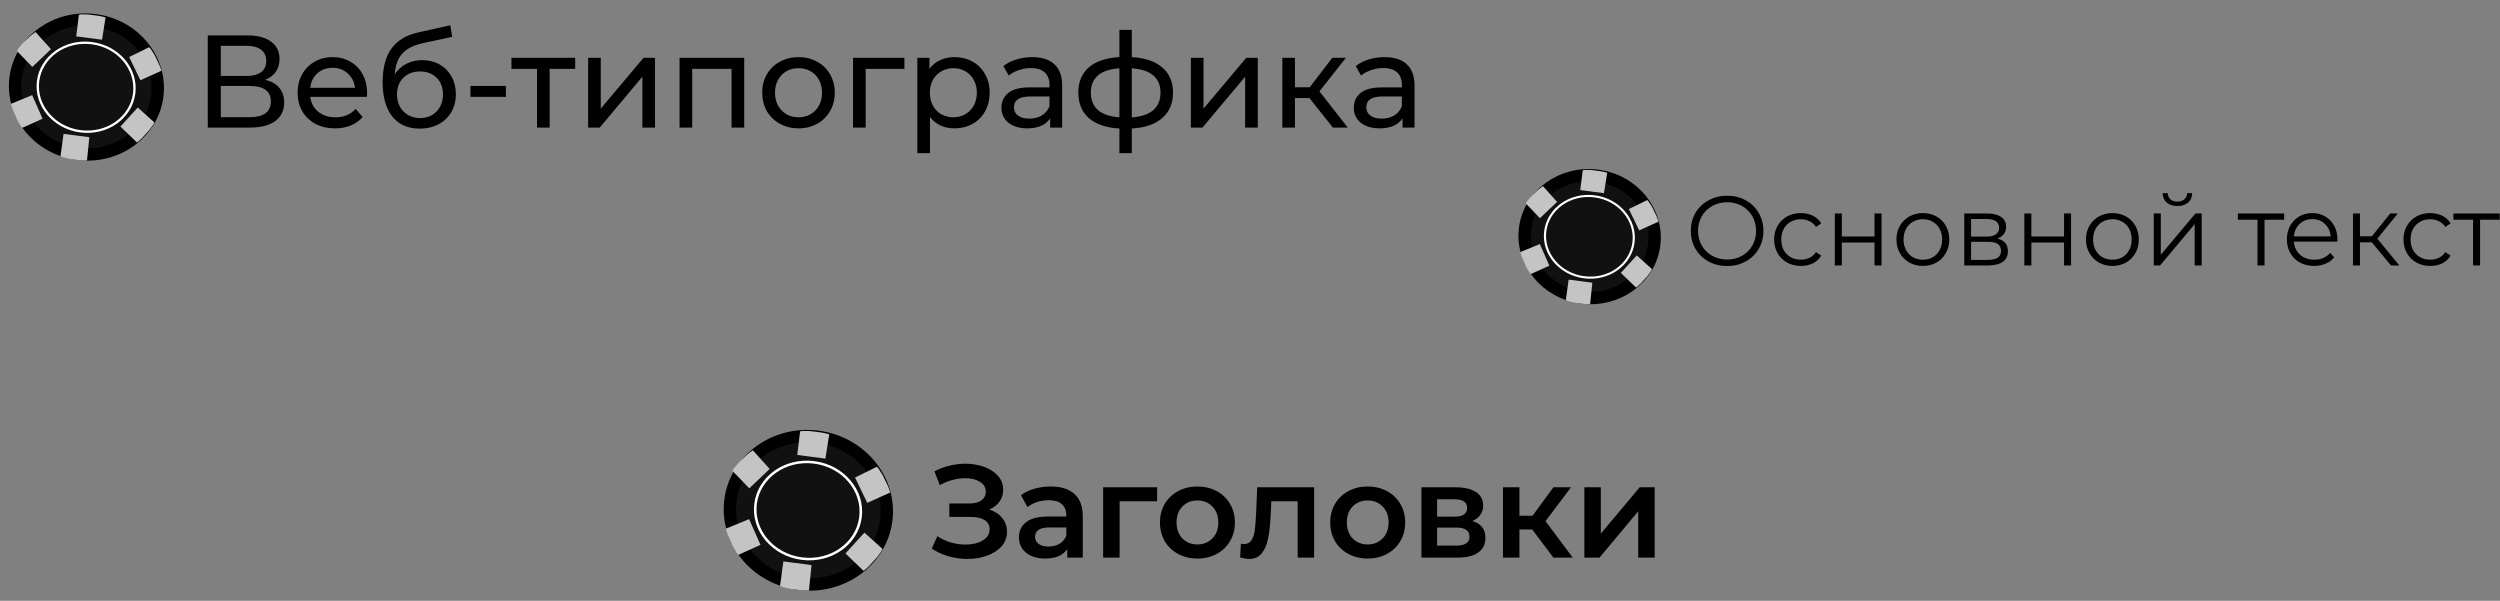 <svg width="1215" height="292" viewBox="0 0 1215 292" fill="none" xmlns="http://www.w3.org/2000/svg">
<rect x="0" y="0" width="1215" height="292" fill="#808080" stroke="none"/>
<path d="M803.921 119.076C801.818 135.254 786.192 146.833 768.72 144.562C751.249 142.291 739.101 127.102 741.204 110.924C743.307 94.746 758.934 83.167 776.406 85.438C793.877 87.709 806.024 102.898 803.921 119.076Z" fill="black" fill-opacity="0.87" stroke="black" stroke-width="6"/>
<path d="M769.195 82.745L770.205 82.581L772.634 82.602L773.839 82.685L775.109 82.85L778.024 83.229L779.573 83.533L781.108 83.938L779.527 93.883L768.018 92.387L769.195 82.745Z" fill="#C4C4C4"/>
<path d="M741.528 98.89L742.025 98.005L743.549 96.142L744.363 95.265L745.282 94.391L747.391 92.384L748.592 91.385L749.865 90.46L756.754 98.111L748.428 106.034L741.528 98.89Z" fill="#C4C4C4"/>
<path d="M743.949 133.209L743.283 132.442L742.045 130.379L741.493 129.317L740.98 128.156L739.804 125.494L739.268 124.026L738.828 122.515L748.355 118.613L753.002 129.125L743.949 133.209Z" fill="#C4C4C4"/>
<path d="M802.857 130.768L802.425 131.686L801.037 133.653L800.288 134.586L799.434 135.524L797.474 137.676L796.347 138.759L795.143 139.771L787.725 132.632L795.465 124.135L802.857 130.768Z" fill="#C4C4C4"/>
<path d="M800.544 97.22L801.235 97.964L802.544 99.984L803.131 101.026L803.683 102.169L804.951 104.789L805.536 106.238L806.028 107.732L796.639 111.958L791.636 101.611L800.544 97.22Z" fill="#C4C4C4"/>
<path d="M760.987 145.893L761.919 146.321L764.272 146.932L765.458 147.163L766.728 147.328L769.643 147.707L771.218 147.805L772.807 147.799L773.871 137.396L762.362 135.9L760.987 145.893Z" fill="#C4C4C4"/>
<path d="M430.712 252.92C428.168 272.498 409.275 286.455 388.216 283.717C367.157 280.98 352.46 262.657 355.005 243.079C357.549 223.502 376.443 209.545 397.501 212.282C418.56 215.02 433.257 233.343 430.712 252.92Z" fill="black" fill-opacity="0.87" stroke="black" stroke-width="6"/>
<path d="M388.854 209.642L390.054 209.448L392.943 209.473L394.376 209.572L395.887 209.768L399.353 210.219L401.194 210.58L403.02 211.061L401.14 222.888L387.454 221.109L388.854 209.642Z" fill="#C4C4C4"/>
<path d="M355.952 228.842L356.543 227.789L358.356 225.574L359.323 224.531L360.416 223.491L362.924 221.105L364.352 219.916L365.866 218.817L374.059 227.915L364.157 237.337L355.952 228.842Z" fill="#C4C4C4"/>
<path d="M358.831 269.654L358.04 268.742L356.566 266.288L355.911 265.025L355.301 263.645L353.901 260.479L353.265 258.734L352.741 256.938L364.071 252.296L369.597 264.798L358.831 269.654Z" fill="#C4C4C4"/>
<path d="M428.885 266.75L428.37 267.843L426.72 270.181L425.83 271.291L424.814 272.407L422.483 274.965L421.143 276.253L419.711 277.457L410.89 268.968L420.094 258.863L428.885 266.75Z" fill="#C4C4C4"/>
<path d="M426.134 226.856L426.956 227.74L428.512 230.143L429.21 231.382L429.867 232.741L431.374 235.857L432.07 237.58L432.654 239.357L421.49 244.383L415.54 232.078L426.134 226.856Z" fill="#C4C4C4"/>
<path d="M379.092 284.738L380.201 285.246L382.999 285.973L384.409 286.248L385.92 286.444L389.386 286.895L391.259 287.011L393.148 287.004L394.414 274.633L380.727 272.854L379.092 284.738Z" fill="#C4C4C4"/>
<path fill-rule="evenodd" clip-rule="evenodd" d="M389.744 270.874C403.569 272.671 415.956 263.829 417.58 251.334C419.204 238.84 409.489 227.125 395.664 225.328C381.839 223.531 369.452 232.373 367.828 244.867C366.204 257.362 375.918 269.076 389.744 270.874ZM389.585 272.091C404.004 273.966 417.089 264.744 418.811 251.494C420.534 238.245 410.241 225.984 395.822 224.11C381.404 222.236 368.319 231.457 366.596 244.707C364.874 257.957 375.167 270.217 389.585 272.091Z" fill="white"/>
<path fill-rule="evenodd" clip-rule="evenodd" d="M769.944 134.234C781.569 135.746 791.986 128.31 793.351 117.804C794.717 107.297 786.548 97.446 774.922 95.934C763.296 94.423 752.88 101.858 751.514 112.365C750.149 122.872 758.318 132.723 769.944 134.234ZM769.81 135.258C781.935 136.834 792.939 129.08 794.387 117.938C795.835 106.796 787.18 96.487 775.055 94.91C762.93 93.334 751.927 101.089 750.479 112.231C749.031 123.372 757.686 133.682 769.81 135.258Z" fill="white"/>
<path d="M76.419 46.772C74.108 64.551 56.942 77.251 37.78 74.76C18.619 72.269 5.27 55.603 7.581 37.824C9.893 20.044 27.058 7.345 46.22 9.836C65.381 12.326 78.73 28.992 76.419 46.772Z" fill="black" fill-opacity="0.87" stroke="black" stroke-width="6"/>
<path d="M38.332 7.167L39.431 6.989L42.077 7.013L43.39 7.103L44.774 7.283L47.948 7.695L49.634 8.026L51.306 8.467L49.585 19.299L37.05 17.67L38.332 7.167Z" fill="#C4C4C4"/>
<path d="M8.199 24.752L8.74 23.788L10.4 21.759L11.286 20.804L12.287 19.851L14.584 17.666L15.893 16.577L17.279 15.571L24.782 23.903L15.714 32.532L8.199 24.752Z" fill="#C4C4C4"/>
<path d="M10.835 62.13L10.111 61.295L8.761 59.047L8.161 57.891L7.602 56.627L6.321 53.727L5.737 52.128L5.258 50.483L15.634 46.233L20.695 57.682L10.835 62.13Z" fill="#C4C4C4"/>
<path d="M74.994 59.471L74.523 60.471L73.012 62.613L72.197 63.63L71.266 64.651L69.131 66.995L67.904 68.174L66.593 69.277L58.514 61.502L66.943 52.247L74.994 59.471Z" fill="#C4C4C4"/>
<path d="M72.475 22.933L73.228 23.743L74.653 25.943L75.293 27.079L75.894 28.323L77.274 31.177L77.912 32.755L78.447 34.383L68.222 38.985L62.773 27.715L72.475 22.933Z" fill="#C4C4C4"/>
<path d="M29.392 75.945L30.407 76.41L32.969 77.076L34.261 77.328L35.645 77.507L38.819 77.92L40.535 78.027L42.265 78.02L43.425 66.69L30.889 65.06L29.392 75.945Z" fill="#C4C4C4"/>
<path fill-rule="evenodd" clip-rule="evenodd" d="M39.147 63.247C51.809 64.892 63.154 56.794 64.641 45.351C66.129 33.908 57.231 23.179 44.569 21.533C31.907 19.887 20.563 27.985 19.075 39.428C17.588 50.871 26.485 61.601 39.147 63.247ZM39.002 64.362C52.208 66.079 64.192 57.633 65.769 45.498C67.347 33.363 57.92 22.134 44.714 20.418C31.509 18.701 19.525 27.147 17.948 39.282C16.37 51.416 25.797 62.645 39.002 64.362Z" fill="white"/>
<path d="M128.88 38.768C131.909 39.493 134.192 40.795 135.728 42.672C137.307 44.507 138.096 46.875 138.096 49.776C138.096 53.659 136.667 56.667 133.808 58.8C130.992 60.933 126.875 62 121.456 62H100.976V17.2H120.24C125.147 17.2 128.965 18.203 131.696 20.208C134.469 22.171 135.856 25.008 135.856 28.72C135.856 31.152 135.237 33.221 134 34.928C132.805 36.635 131.099 37.915 128.88 38.768ZM107.312 36.912H119.792C122.907 36.912 125.275 36.293 126.896 35.056C128.56 33.819 129.392 32.005 129.392 29.616C129.392 27.227 128.56 25.413 126.896 24.176C125.232 22.896 122.864 22.256 119.792 22.256H107.312V36.912ZM121.328 56.944C128.197 56.944 131.632 54.384 131.632 49.264C131.632 46.704 130.757 44.827 129.008 43.632C127.301 42.395 124.741 41.776 121.328 41.776H107.312V56.944H121.328ZM178.421 45.232C178.421 45.701 178.378 46.32 178.293 47.088H150.773C151.157 50.075 152.458 52.485 154.677 54.32C156.938 56.112 159.733 57.008 163.061 57.008C167.114 57.008 170.378 55.643 172.853 52.912L176.245 56.88C174.709 58.672 172.789 60.037 170.485 60.976C168.223 61.915 165.685 62.384 162.869 62.384C159.285 62.384 156.106 61.659 153.333 60.208C150.559 58.715 148.405 56.645 146.869 54C145.375 51.355 144.629 48.368 144.629 45.04C144.629 41.755 145.354 38.789 146.805 36.144C148.298 33.499 150.325 31.451 152.885 30C155.487 28.507 158.41 27.76 161.653 27.76C164.895 27.76 167.775 28.507 170.293 30C172.853 31.451 174.837 33.499 176.245 36.144C177.695 38.789 178.421 41.819 178.421 45.232ZM161.653 32.944C158.709 32.944 156.234 33.84 154.229 35.632C152.266 37.424 151.114 39.771 150.773 42.672H172.533C172.191 39.813 171.018 37.488 169.013 35.696C167.05 33.861 164.597 32.944 161.653 32.944ZM205.232 29.232C208.389 29.232 211.205 29.936 213.68 31.344C216.155 32.752 218.075 34.715 219.44 37.232C220.848 39.707 221.552 42.544 221.552 45.744C221.552 49.029 220.805 51.952 219.312 54.512C217.861 57.029 215.792 58.992 213.104 60.4C210.459 61.808 207.429 62.512 204.016 62.512C198.256 62.512 193.797 60.549 190.64 56.624C187.525 52.656 185.968 47.088 185.968 39.92C185.968 32.965 187.397 27.525 190.256 23.6C193.115 19.632 197.488 17.008 203.376 15.728L218.864 12.272L219.76 17.904L205.488 20.976C201.051 21.957 197.744 23.621 195.568 25.968C193.392 28.315 192.155 31.685 191.856 36.08C193.307 33.904 195.184 32.219 197.488 31.024C199.792 29.829 202.373 29.232 205.232 29.232ZM204.144 57.392C206.32 57.392 208.24 56.901 209.904 55.92C211.611 54.939 212.933 53.595 213.872 51.888C214.811 50.139 215.28 48.155 215.28 45.936C215.28 42.565 214.256 39.856 212.208 37.808C210.16 35.76 207.472 34.736 204.144 34.736C200.816 34.736 198.107 35.76 196.016 37.808C193.968 39.856 192.944 42.565 192.944 45.936C192.944 48.155 193.413 50.139 194.352 51.888C195.333 53.595 196.677 54.939 198.384 55.92C200.091 56.901 202.011 57.392 204.144 57.392ZM228.648 41.776H245.864V47.088H228.648V41.776ZM279.545 33.456H267.128V62H260.985V33.456H248.569V28.08H279.545V33.456ZM285.827 28.08H291.971V52.784L312.771 28.08H318.339V62H312.195V37.296L291.459 62H285.827V28.08ZM361.689 28.08V62H355.545V33.456H336.409V62H330.265V28.08H361.689ZM388.105 62.384C384.734 62.384 381.705 61.637 379.017 60.144C376.329 58.651 374.217 56.603 372.681 54C371.188 51.355 370.441 48.368 370.441 45.04C370.441 41.712 371.188 38.747 372.681 36.144C374.217 33.499 376.329 31.451 379.017 30C381.705 28.507 384.734 27.76 388.105 27.76C391.476 27.76 394.484 28.507 397.129 30C399.817 31.451 401.908 33.499 403.401 36.144C404.937 38.747 405.705 41.712 405.705 45.04C405.705 48.368 404.937 51.355 403.401 54C401.908 56.603 399.817 58.651 397.129 60.144C394.484 61.637 391.476 62.384 388.105 62.384ZM388.105 57.008C390.281 57.008 392.222 56.517 393.929 55.536C395.678 54.512 397.044 53.104 398.025 51.312C399.006 49.477 399.497 47.387 399.497 45.04C399.497 42.693 399.006 40.624 398.025 38.832C397.044 36.997 395.678 35.589 393.929 34.608C392.222 33.627 390.281 33.136 388.105 33.136C385.929 33.136 383.966 33.627 382.217 34.608C380.51 35.589 379.145 36.997 378.121 38.832C377.14 40.624 376.649 42.693 376.649 45.04C376.649 47.387 377.14 49.477 378.121 51.312C379.145 53.104 380.51 54.512 382.217 55.536C383.966 56.517 385.929 57.008 388.105 57.008ZM439.537 33.456H420.721V62H414.577V28.08H439.537V33.456ZM463.811 27.76C467.096 27.76 470.04 28.485 472.643 29.936C475.246 31.387 477.272 33.413 478.723 36.016C480.216 38.619 480.963 41.627 480.963 45.04C480.963 48.453 480.216 51.483 478.723 54.128C477.272 56.731 475.246 58.757 472.643 60.208C470.04 61.659 467.096 62.384 463.811 62.384C461.379 62.384 459.139 61.915 457.091 60.976C455.086 60.037 453.379 58.672 451.971 56.88V74.416H445.827V28.08H451.715V33.456C453.08 31.579 454.808 30.171 456.899 29.232C458.99 28.251 461.294 27.76 463.811 27.76ZM463.299 57.008C465.475 57.008 467.416 56.517 469.123 55.536C470.872 54.512 472.238 53.104 473.219 51.312C474.243 49.477 474.755 47.387 474.755 45.04C474.755 42.693 474.243 40.624 473.219 38.832C472.238 36.997 470.872 35.589 469.123 34.608C467.416 33.627 465.475 33.136 463.299 33.136C461.166 33.136 459.224 33.648 457.475 34.672C455.768 35.653 454.403 37.04 453.379 38.832C452.398 40.624 451.907 42.693 451.907 45.04C451.907 47.387 452.398 49.477 453.379 51.312C454.36 53.104 455.726 54.512 457.475 55.536C459.224 56.517 461.166 57.008 463.299 57.008ZM501.673 27.76C506.366 27.76 509.95 28.912 512.425 31.216C514.942 33.52 516.201 36.955 516.201 41.52V62H510.377V57.52C509.353 59.099 507.881 60.315 505.961 61.168C504.084 61.979 501.844 62.384 499.241 62.384C495.444 62.384 492.393 61.467 490.089 59.632C487.828 57.797 486.697 55.387 486.697 52.4C486.697 49.413 487.785 47.024 489.961 45.232C492.137 43.397 495.593 42.48 500.329 42.48H510.057V41.264C510.057 38.619 509.289 36.592 507.753 35.184C506.217 33.776 503.956 33.072 500.969 33.072C498.964 33.072 497.001 33.413 495.081 34.096C493.161 34.736 491.54 35.611 490.217 36.72L487.657 32.112C489.406 30.704 491.497 29.637 493.929 28.912C496.361 28.144 498.942 27.76 501.673 27.76ZM500.265 57.648C502.612 57.648 504.638 57.136 506.345 56.112C508.052 55.045 509.289 53.552 510.057 51.632V46.896H500.585C495.38 46.896 492.777 48.645 492.777 52.144C492.777 53.851 493.438 55.195 494.761 56.176C496.084 57.157 497.918 57.648 500.265 57.648ZM570.081 44.976C570.081 50.224 568.331 54.363 564.833 57.392C561.334 60.421 556.406 62.107 550.049 62.448V74.416H544.033V62.448C537.675 62.107 532.747 60.443 529.249 57.456C525.793 54.427 524.065 50.267 524.065 44.976C524.065 39.728 525.793 35.632 529.249 32.688C532.705 29.744 537.633 28.101 544.033 27.76V14.512H550.049V27.76C556.406 28.101 561.334 29.765 564.833 32.752C568.331 35.696 570.081 39.771 570.081 44.976ZM530.145 44.976C530.145 48.603 531.297 51.44 533.601 53.488C535.947 55.536 539.425 56.709 544.033 57.008V33.2C539.382 33.499 535.905 34.651 533.601 36.656C531.297 38.661 530.145 41.435 530.145 44.976ZM550.049 57.072C559.35 56.347 564.001 52.315 564.001 44.976C564.001 41.392 562.827 38.619 560.481 36.656C558.134 34.651 554.657 33.499 550.049 33.2V57.072ZM578.765 28.08H584.909V52.784L605.708 28.08H611.277V62H605.132V37.296L584.397 62H578.765V28.08ZM636.386 47.664H629.346V62H623.202V28.08H629.346V42.416H636.514L647.522 28.08H654.114L641.25 44.4L655.01 62H647.778L636.386 47.664ZM672.923 27.76C677.616 27.76 681.2 28.912 683.675 31.216C686.192 33.52 687.451 36.955 687.451 41.52V62H681.627V57.52C680.603 59.099 679.131 60.315 677.211 61.168C675.334 61.979 673.094 62.384 670.491 62.384C666.694 62.384 663.643 61.467 661.339 59.632C659.078 57.797 657.947 55.387 657.947 52.4C657.947 49.413 659.035 47.024 661.211 45.232C663.387 43.397 666.843 42.48 671.579 42.48H681.307V41.264C681.307 38.619 680.539 36.592 679.003 35.184C677.467 33.776 675.206 33.072 672.219 33.072C670.214 33.072 668.251 33.413 666.331 34.096C664.411 34.736 662.79 35.611 661.467 36.72L658.907 32.112C660.656 30.704 662.747 29.637 665.179 28.912C667.611 28.144 670.192 27.76 672.923 27.76ZM671.515 57.648C673.862 57.648 675.888 57.136 677.595 56.112C679.302 55.045 680.539 53.552 681.307 51.632V46.896H671.835C666.63 46.896 664.027 48.645 664.027 52.144C664.027 53.851 664.688 55.195 666.011 56.176C667.334 57.157 669.168 57.648 671.515 57.648Z" fill="black"/>
<path d="M480.824 247.64C483.512 248.493 485.603 249.88 487.096 251.8C488.632 253.677 489.4 255.896 489.4 258.456C489.4 261.144 488.525 263.491 486.776 265.496C485.027 267.459 482.68 268.973 479.736 270.04C476.835 271.107 473.656 271.64 470.2 271.64C467.213 271.64 464.205 271.235 461.176 270.424C458.189 269.571 455.416 268.312 452.856 266.648L455.544 260.568C457.507 261.891 459.683 262.915 462.072 263.64C464.461 264.323 466.829 264.664 469.176 264.664C472.547 264.664 475.341 264.003 477.56 262.68C479.821 261.357 480.952 259.544 480.952 257.24C480.952 255.277 480.141 253.784 478.52 252.76C476.899 251.736 474.659 251.224 471.8 251.224H461.368V244.696H471.16C473.635 244.696 475.576 244.184 476.984 243.16C478.392 242.136 479.096 240.749 479.096 239C479.096 236.909 478.136 235.288 476.216 234.136C474.339 232.984 471.928 232.408 468.984 232.408C466.979 232.408 464.909 232.707 462.776 233.304C460.643 233.859 458.637 234.691 456.76 235.8L454.136 229.08C456.44 227.843 458.872 226.925 461.432 226.328C464.035 225.688 466.616 225.368 469.176 225.368C472.504 225.368 475.555 225.88 478.328 226.904C481.144 227.928 483.384 229.4 485.048 231.32C486.712 233.197 487.544 235.416 487.544 237.976C487.544 240.195 486.947 242.136 485.752 243.8C484.557 245.464 482.915 246.744 480.824 247.64ZM510.675 236.44C515.709 236.44 519.549 237.656 522.195 240.088C524.883 242.477 526.227 246.104 526.227 250.968V271H518.675V266.84C517.693 268.333 516.285 269.485 514.451 270.296C512.659 271.064 510.483 271.448 507.923 271.448C505.363 271.448 503.123 271.021 501.203 270.168C499.283 269.272 497.789 268.056 496.723 266.52C495.699 264.941 495.187 263.171 495.187 261.208C495.187 258.136 496.317 255.683 498.579 253.848C500.883 251.971 504.488 251.032 509.395 251.032H518.227V250.52C518.227 248.131 517.501 246.296 516.051 245.016C514.643 243.736 512.531 243.096 509.715 243.096C507.795 243.096 505.896 243.395 504.019 243.992C502.184 244.589 500.627 245.421 499.347 246.488L496.211 240.664C498.003 239.299 500.157 238.253 502.675 237.528C505.192 236.803 507.859 236.44 510.675 236.44ZM509.587 265.624C511.592 265.624 513.363 265.176 514.899 264.28C516.477 263.341 517.587 262.019 518.227 260.312V256.344H509.971C505.363 256.344 503.059 257.859 503.059 260.888C503.059 262.339 503.635 263.491 504.787 264.344C505.939 265.197 507.539 265.624 509.587 265.624ZM562.366 243.608H544.126V271H536.126V236.824H562.366V243.608ZM581.921 271.448C578.465 271.448 575.35 270.701 572.577 269.208C569.803 267.715 567.627 265.645 566.049 263C564.513 260.312 563.745 257.283 563.745 253.912C563.745 250.541 564.513 247.533 566.049 244.888C567.627 242.243 569.803 240.173 572.577 238.68C575.35 237.187 578.465 236.44 581.921 236.44C585.419 236.44 588.555 237.187 591.329 238.68C594.102 240.173 596.257 242.243 597.793 244.888C599.371 247.533 600.161 250.541 600.161 253.912C600.161 257.283 599.371 260.312 597.793 263C596.257 265.645 594.102 267.715 591.329 269.208C588.555 270.701 585.419 271.448 581.921 271.448ZM581.921 264.6C584.865 264.6 587.297 263.619 589.217 261.656C591.137 259.693 592.097 257.112 592.097 253.912C592.097 250.712 591.137 248.131 589.217 246.168C587.297 244.205 584.865 243.224 581.921 243.224C578.977 243.224 576.545 244.205 574.625 246.168C572.747 248.131 571.809 250.712 571.809 253.912C571.809 257.112 572.747 259.693 574.625 261.656C576.545 263.619 578.977 264.6 581.921 264.6ZM638.665 236.824V271H630.665V243.608H617.865L617.545 250.392C617.331 254.915 616.905 258.712 616.265 261.784C615.667 264.813 614.622 267.224 613.129 269.016C611.678 270.765 609.673 271.64 607.113 271.64C605.918 271.64 604.446 271.405 602.697 270.936L603.081 264.216C603.678 264.344 604.19 264.408 604.617 264.408C606.238 264.408 607.454 263.768 608.265 262.488C609.075 261.165 609.587 259.608 609.801 257.816C610.057 255.981 610.27 253.379 610.441 250.008L611.017 236.824H638.665ZM664.671 271.448C661.215 271.448 658.1 270.701 655.327 269.208C652.553 267.715 650.377 265.645 648.799 263C647.263 260.312 646.495 257.283 646.495 253.912C646.495 250.541 647.263 247.533 648.799 244.888C650.377 242.243 652.553 240.173 655.327 238.68C658.1 237.187 661.215 236.44 664.671 236.44C668.169 236.44 671.305 237.187 674.079 238.68C676.852 240.173 679.007 242.243 680.543 244.888C682.121 247.533 682.911 250.541 682.911 253.912C682.911 257.283 682.121 260.312 680.543 263C679.007 265.645 676.852 267.715 674.079 269.208C671.305 270.701 668.169 271.448 664.671 271.448ZM664.671 264.6C667.615 264.6 670.047 263.619 671.967 261.656C673.887 259.693 674.847 257.112 674.847 253.912C674.847 250.712 673.887 248.131 671.967 246.168C670.047 244.205 667.615 243.224 664.671 243.224C661.727 243.224 659.295 244.205 657.375 246.168C655.497 248.131 654.559 250.712 654.559 253.912C654.559 257.112 655.497 259.693 657.375 261.656C659.295 263.619 661.727 264.6 664.671 264.6ZM715.582 253.208C719.806 254.488 721.918 257.219 721.918 261.4C721.918 264.472 720.766 266.84 718.462 268.504C716.158 270.168 712.744 271 708.222 271H690.814V236.824H707.518C711.699 236.824 714.963 237.592 717.31 239.128C719.656 240.664 720.83 242.84 720.83 245.656C720.83 247.405 720.36 248.92 719.422 250.2C718.526 251.48 717.246 252.483 715.582 253.208ZM698.43 251.096H706.814C710.952 251.096 713.022 249.667 713.022 246.808C713.022 244.035 710.952 242.648 706.814 242.648H698.43V251.096ZM707.582 265.176C711.976 265.176 714.174 263.747 714.174 260.888C714.174 259.395 713.662 258.285 712.638 257.56C711.614 256.792 710.014 256.408 707.838 256.408H698.43V265.176H707.582ZM744.647 257.304H738.439V271H730.439V236.824H738.439V250.648H744.839L754.951 236.824H763.527L751.111 253.272L764.359 271H754.951L744.647 257.304ZM770.001 236.824H778.001V259.352L796.881 236.824H804.177V271H796.177V248.472L777.361 271H770.001V236.824Z" fill="black"/>
<path d="M839.4 129.288C836.072 129.288 833.048 128.552 830.328 127.08C827.64 125.576 825.528 123.528 823.992 120.936C822.488 118.344 821.736 115.432 821.736 112.2C821.736 108.968 822.488 106.056 823.992 103.464C825.528 100.872 827.64 98.84 830.328 97.368C833.048 95.864 836.072 95.112 839.4 95.112C842.728 95.112 845.72 95.848 848.376 97.32C851.064 98.792 853.176 100.84 854.712 103.464C856.248 106.056 857.016 108.968 857.016 112.2C857.016 115.432 856.248 118.36 854.712 120.984C853.176 123.576 851.064 125.608 848.376 127.08C845.72 128.552 842.728 129.288 839.4 129.288ZM839.4 126.12C842.056 126.12 844.456 125.528 846.6 124.344C848.744 123.128 850.424 121.464 851.64 119.352C852.856 117.208 853.464 114.824 853.464 112.2C853.464 109.576 852.856 107.208 851.64 105.096C850.424 102.952 848.744 101.288 846.6 100.104C844.456 98.888 842.056 98.28 839.4 98.28C836.744 98.28 834.328 98.888 832.152 100.104C830.008 101.288 828.312 102.952 827.064 105.096C825.848 107.208 825.24 109.576 825.24 112.2C825.24 114.824 825.848 117.208 827.064 119.352C828.312 121.464 830.008 123.128 832.152 124.344C834.328 125.528 836.744 126.12 839.4 126.12ZM875.236 129.24C872.74 129.24 870.5 128.696 868.516 127.608C866.564 126.52 865.028 125 863.908 123.048C862.788 121.064 862.228 118.84 862.228 116.376C862.228 113.912 862.788 111.704 863.908 109.752C865.028 107.8 866.564 106.28 868.516 105.192C870.5 104.104 872.74 103.56 875.236 103.56C877.412 103.56 879.348 103.992 881.044 104.856C882.772 105.688 884.132 106.92 885.124 108.552L882.58 110.28C881.748 109.032 880.692 108.104 879.412 107.496C878.132 106.856 876.74 106.536 875.236 106.536C873.412 106.536 871.764 106.952 870.292 107.784C868.852 108.584 867.716 109.736 866.884 111.24C866.084 112.744 865.684 114.456 865.684 116.376C865.684 118.328 866.084 120.056 866.884 121.56C867.716 123.032 868.852 124.184 870.292 125.016C871.764 125.816 873.412 126.216 875.236 126.216C876.74 126.216 878.132 125.912 879.412 125.304C880.692 124.696 881.748 123.768 882.58 122.52L885.124 124.248C884.132 125.88 882.772 127.128 881.044 127.992C879.316 128.824 877.38 129.24 875.236 129.24ZM891.723 103.752H895.131V114.936H911.019V103.752H914.427V129H911.019V117.864H895.131V129H891.723V103.752ZM934.53 129.24C932.098 129.24 929.906 128.696 927.954 127.608C926.002 126.488 924.466 124.952 923.346 123C922.226 121.048 921.666 118.84 921.666 116.376C921.666 113.912 922.226 111.704 923.346 109.752C924.466 107.8 926.002 106.28 927.954 105.192C929.906 104.104 932.098 103.56 934.53 103.56C936.962 103.56 939.154 104.104 941.106 105.192C943.058 106.28 944.578 107.8 945.666 109.752C946.786 111.704 947.346 113.912 947.346 116.376C947.346 118.84 946.786 121.048 945.666 123C944.578 124.952 943.058 126.488 941.106 127.608C939.154 128.696 936.962 129.24 934.53 129.24ZM934.53 126.216C936.322 126.216 937.922 125.816 939.33 125.016C940.77 124.184 941.89 123.016 942.69 121.512C943.49 120.008 943.89 118.296 943.89 116.376C943.89 114.456 943.49 112.744 942.69 111.24C941.89 109.736 940.77 108.584 939.33 107.784C937.922 106.952 936.322 106.536 934.53 106.536C932.738 106.536 931.122 106.952 929.682 107.784C928.274 108.584 927.154 109.736 926.322 111.24C925.522 112.744 925.122 114.456 925.122 116.376C925.122 118.296 925.522 120.008 926.322 121.512C927.154 123.016 928.274 124.184 929.682 125.016C931.122 125.816 932.738 126.216 934.53 126.216ZM970.709 115.944C974.133 116.744 975.845 118.808 975.845 122.136C975.845 124.344 975.029 126.04 973.397 127.224C971.765 128.408 969.333 129 966.101 129H954.629V103.752H965.765C968.645 103.752 970.901 104.312 972.533 105.432C974.165 106.552 974.981 108.152 974.981 110.232C974.981 111.608 974.597 112.792 973.829 113.784C973.093 114.744 972.053 115.464 970.709 115.944ZM957.941 114.984H965.525C967.477 114.984 968.965 114.616 969.989 113.88C971.045 113.144 971.573 112.072 971.573 110.664C971.573 109.256 971.045 108.2 969.989 107.496C968.965 106.792 967.477 106.44 965.525 106.44H957.941V114.984ZM965.957 126.312C968.133 126.312 969.765 125.96 970.853 125.256C971.941 124.552 972.485 123.448 972.485 121.944C972.485 120.44 971.989 119.336 970.997 118.632C970.005 117.896 968.437 117.528 966.293 117.528H957.941V126.312H965.957ZM983.832 103.752H987.24V114.936H1003.13V103.752H1006.54V129H1003.13V117.864H987.24V129H983.832V103.752ZM1026.64 129.24C1024.21 129.24 1022.02 128.696 1020.06 127.608C1018.11 126.488 1016.58 124.952 1015.46 123C1014.34 121.048 1013.78 118.84 1013.78 116.376C1013.78 113.912 1014.34 111.704 1015.46 109.752C1016.58 107.8 1018.11 106.28 1020.06 105.192C1022.02 104.104 1024.21 103.56 1026.64 103.56C1029.07 103.56 1031.26 104.104 1033.22 105.192C1035.17 106.28 1036.69 107.8 1037.78 109.752C1038.9 111.704 1039.46 113.912 1039.46 116.376C1039.46 118.84 1038.9 121.048 1037.78 123C1036.69 124.952 1035.17 126.488 1033.22 127.608C1031.26 128.696 1029.07 129.24 1026.64 129.24ZM1026.64 126.216C1028.43 126.216 1030.03 125.816 1031.44 125.016C1032.88 124.184 1034 123.016 1034.8 121.512C1035.6 120.008 1036 118.296 1036 116.376C1036 114.456 1035.6 112.744 1034.8 111.24C1034 109.736 1032.88 108.584 1031.44 107.784C1030.03 106.952 1028.43 106.536 1026.64 106.536C1024.85 106.536 1023.23 106.952 1021.79 107.784C1020.38 108.584 1019.26 109.736 1018.43 111.24C1017.63 112.744 1017.23 114.456 1017.23 116.376C1017.23 118.296 1017.63 120.008 1018.43 121.512C1019.26 123.016 1020.38 124.184 1021.79 125.016C1023.23 125.816 1024.85 126.216 1026.64 126.216ZM1046.74 103.752H1050.15V123.816L1066.99 103.752H1070.02V129H1066.61V108.936L1049.81 129H1046.74V103.752ZM1058.21 100.104C1056.03 100.104 1054.31 99.56 1053.03 98.472C1051.75 97.384 1051.09 95.848 1051.06 93.864H1053.51C1053.54 95.112 1053.99 96.12 1054.85 96.888C1055.71 97.624 1056.83 97.992 1058.21 97.992C1059.59 97.992 1060.71 97.624 1061.57 96.888C1062.47 96.12 1062.93 95.112 1062.96 93.864H1065.41C1065.38 95.848 1064.71 97.384 1063.39 98.472C1062.11 99.56 1060.39 100.104 1058.21 100.104ZM1110.11 106.776H1100.56V129H1097.15V106.776H1087.6V103.752H1110.11V106.776ZM1135.94 117.432H1114.82C1115.02 120.056 1116.02 122.184 1117.85 123.816C1119.67 125.416 1121.98 126.216 1124.76 126.216C1126.33 126.216 1127.77 125.944 1129.08 125.4C1130.39 124.824 1131.53 123.992 1132.49 122.904L1134.41 125.112C1133.29 126.456 1131.88 127.48 1130.18 128.184C1128.52 128.888 1126.68 129.24 1124.66 129.24C1122.07 129.24 1119.77 128.696 1117.75 127.608C1115.77 126.488 1114.22 124.952 1113.1 123C1111.98 121.048 1111.42 118.84 1111.42 116.376C1111.42 113.912 1111.94 111.704 1113 109.752C1114.09 107.8 1115.56 106.28 1117.42 105.192C1119.3 104.104 1121.42 103.56 1123.75 103.56C1126.09 103.56 1128.18 104.104 1130.04 105.192C1131.9 106.28 1133.35 107.8 1134.41 109.752C1135.46 111.672 1135.99 113.88 1135.99 116.376L1135.94 117.432ZM1123.75 106.488C1121.32 106.488 1119.27 107.272 1117.61 108.84C1115.98 110.376 1115.05 112.392 1114.82 114.888H1132.73C1132.5 112.392 1131.56 110.376 1129.9 108.84C1128.26 107.272 1126.22 106.488 1123.75 106.488ZM1152.7 117.768H1146.94V129H1143.54V103.752H1146.94V114.84H1152.75L1161.63 103.752H1165.33L1155.39 115.992L1166.05 129H1162.02L1152.7 117.768ZM1181.1 129.24C1178.6 129.24 1176.36 128.696 1174.38 127.608C1172.42 126.52 1170.89 125 1169.77 123.048C1168.65 121.064 1168.09 118.84 1168.09 116.376C1168.09 113.912 1168.65 111.704 1169.77 109.752C1170.89 107.8 1172.42 106.28 1174.38 105.192C1176.36 104.104 1178.6 103.56 1181.1 103.56C1183.27 103.56 1185.21 103.992 1186.9 104.856C1188.63 105.688 1189.99 106.92 1190.98 108.552L1188.44 110.28C1187.61 109.032 1186.55 108.104 1185.27 107.496C1183.99 106.856 1182.6 106.536 1181.1 106.536C1179.27 106.536 1177.62 106.952 1176.15 107.784C1174.71 108.584 1173.58 109.736 1172.74 111.24C1171.94 112.744 1171.54 114.456 1171.54 116.376C1171.54 118.328 1171.94 120.056 1172.74 121.56C1173.58 123.032 1174.71 124.184 1176.15 125.016C1177.62 125.816 1179.27 126.216 1181.1 126.216C1182.6 126.216 1183.99 125.912 1185.27 125.304C1186.55 124.696 1187.61 123.768 1188.44 122.52L1190.98 124.248C1189.99 125.88 1188.63 127.128 1186.9 127.992C1185.18 128.824 1183.24 129.24 1181.1 129.24ZM1214.87 106.776H1205.32V129H1201.91V106.776H1192.36V103.752H1214.87V106.776Z" fill="black"/>
</svg>
